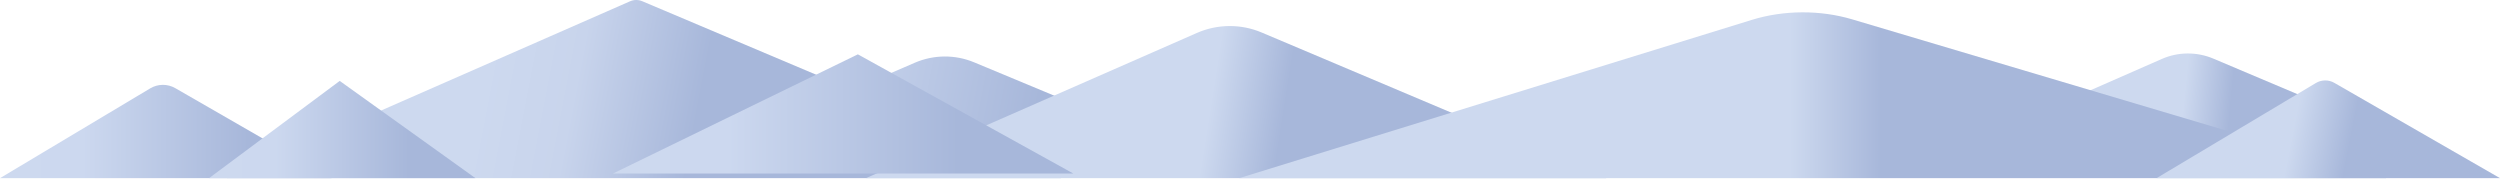 <svg width="4000" height="286" viewBox="0 0 4000 286" fill="none" xmlns="http://www.w3.org/2000/svg">
<path d="M1061.43 274.23L1463.7 100.365C1493.94 87.3 1528.19 87.06 1558.61 99.727L1977.83 274.23H1061.44H1061.43Z" fill="url(#paint0_linear_3510_37747)"/>
<path d="M0 285.042L240.351 141.378C252.679 134.007 268.029 133.888 280.476 141.049L530.611 285.042H0Z" fill="url(#paint1_linear_3510_37747)"/>
<path d="M363.05 285.042L1007.97 2.093C1014.23 -0.65 1021.33 -0.7 1027.62 1.963L1697.57 285.052H363.05V285.042Z" fill="url(#paint2_linear_3510_37747)"/>
<path d="M1385.48 285.042L1915 52.72C1947.99 38.248 1985.49 37.989 2018.69 52.012L2570.16 285.042H1385.48Z" fill="url(#paint3_linear_3510_37747)"/>
<path d="M3037.86 279.058L3458.87 94.341C3485.1 82.831 3514.92 82.632 3541.3 93.783L3979.77 279.058H3037.86Z" fill="url(#paint4_linear_3510_37747)"/>
<path d="M1982.72 285.042L2803.02 31.775C2854.14 15.996 2912.24 15.717 2963.65 31.007L3817.99 285.042H1982.72Z" fill="url(#paint5_linear_3510_37747)"/>
<path d="M334.455 285.042L543.557 129.449L760.679 285.042H334.455Z" fill="url(#paint6_linear_3510_37747)"/>
<path d="M3450.51 285.042L3705.31 132.86C3714.49 127.385 3725.75 127.285 3735 132.611L4000 285.042H3450.51Z" fill="url(#paint7_linear_3510_37747)"/>
<path d="M980.644 277.691L1372.58 86.941L1717.4 277.691H980.644Z" fill="url(#paint8_linear_3510_37747)"/>
<defs>
<linearGradient id="paint0_linear_3510_37747" x1="1069.58" y1="139.672" x2="1969.66" y2="311.882" gradientUnits="userSpaceOnUse">
<stop stop-color="#CDD9EF"/>
<stop offset="0.25" stop-color="#CCD8EF"/>
<stop offset="0.64" stop-color="#A7B7DA"/>
</linearGradient>
<linearGradient id="paint1_linear_3510_37747" x1="0" y1="210.407" x2="530.611" y2="210.407" gradientUnits="userSpaceOnUse">
<stop stop-color="#CDD9EF"/>
<stop offset="0.25" stop-color="#CCD8EF"/>
<stop offset="0.75" stop-color="#A7B7DA"/>
</linearGradient>
<linearGradient id="paint2_linear_3510_37747" x1="374.55" y1="81.575" x2="1685.08" y2="333.425" gradientUnits="userSpaceOnUse">
<stop offset="0.3" stop-color="#CDD9EF"/>
<stop offset="0.41" stop-color="#C8D4EC"/>
<stop offset="0.56" stop-color="#A7B7DA"/>
</linearGradient>
<linearGradient id="paint3_linear_3510_37747" x1="1392.73" y1="117.59" x2="2562.82" y2="302.915" gradientUnits="userSpaceOnUse">
<stop offset="0.46" stop-color="#CDD9EF"/>
<stop offset="0.56" stop-color="#A7B7DA"/>
</linearGradient>
<linearGradient id="paint4_linear_3510_37747" x1="3040.04" y1="159.84" x2="3977.56" y2="250.732" gradientUnits="userSpaceOnUse">
<stop offset="0.48" stop-color="#CDD9EF"/>
<stop offset="0.56" stop-color="#A7B7DA"/>
</linearGradient>
<linearGradient id="paint5_linear_3510_37747" x1="1982.72" y1="152.389" x2="3817.99" y2="152.389" gradientUnits="userSpaceOnUse">
<stop offset="0.48" stop-color="#CDD9EF"/>
<stop offset="0.56" stop-color="#A7B7DA"/>
</linearGradient>
<linearGradient id="paint6_linear_3510_37747" x1="334.455" y1="207.246" x2="760.679" y2="207.246" gradientUnits="userSpaceOnUse">
<stop stop-color="#CDD9EF"/>
<stop offset="0.25" stop-color="#CCD8EF"/>
<stop offset="0.75" stop-color="#A7B7DA"/>
</linearGradient>
<linearGradient id="paint7_linear_3510_37747" x1="3455.7" y1="181.134" x2="3994.91" y2="286.917" gradientUnits="userSpaceOnUse">
<stop offset="0.39" stop-color="#CDD9EF"/>
<stop offset="0.56" stop-color="#A7B7DA"/>
</linearGradient>
<linearGradient id="paint8_linear_3510_37747" x1="980.644" y1="182.311" x2="1717.4" y2="182.311" gradientUnits="userSpaceOnUse">
<stop stop-color="#CDD9EF"/>
<stop offset="0.25" stop-color="#CCD8EF"/>
<stop offset="0.75" stop-color="#A7B7DA"/>
</linearGradient>
</defs>
</svg>
